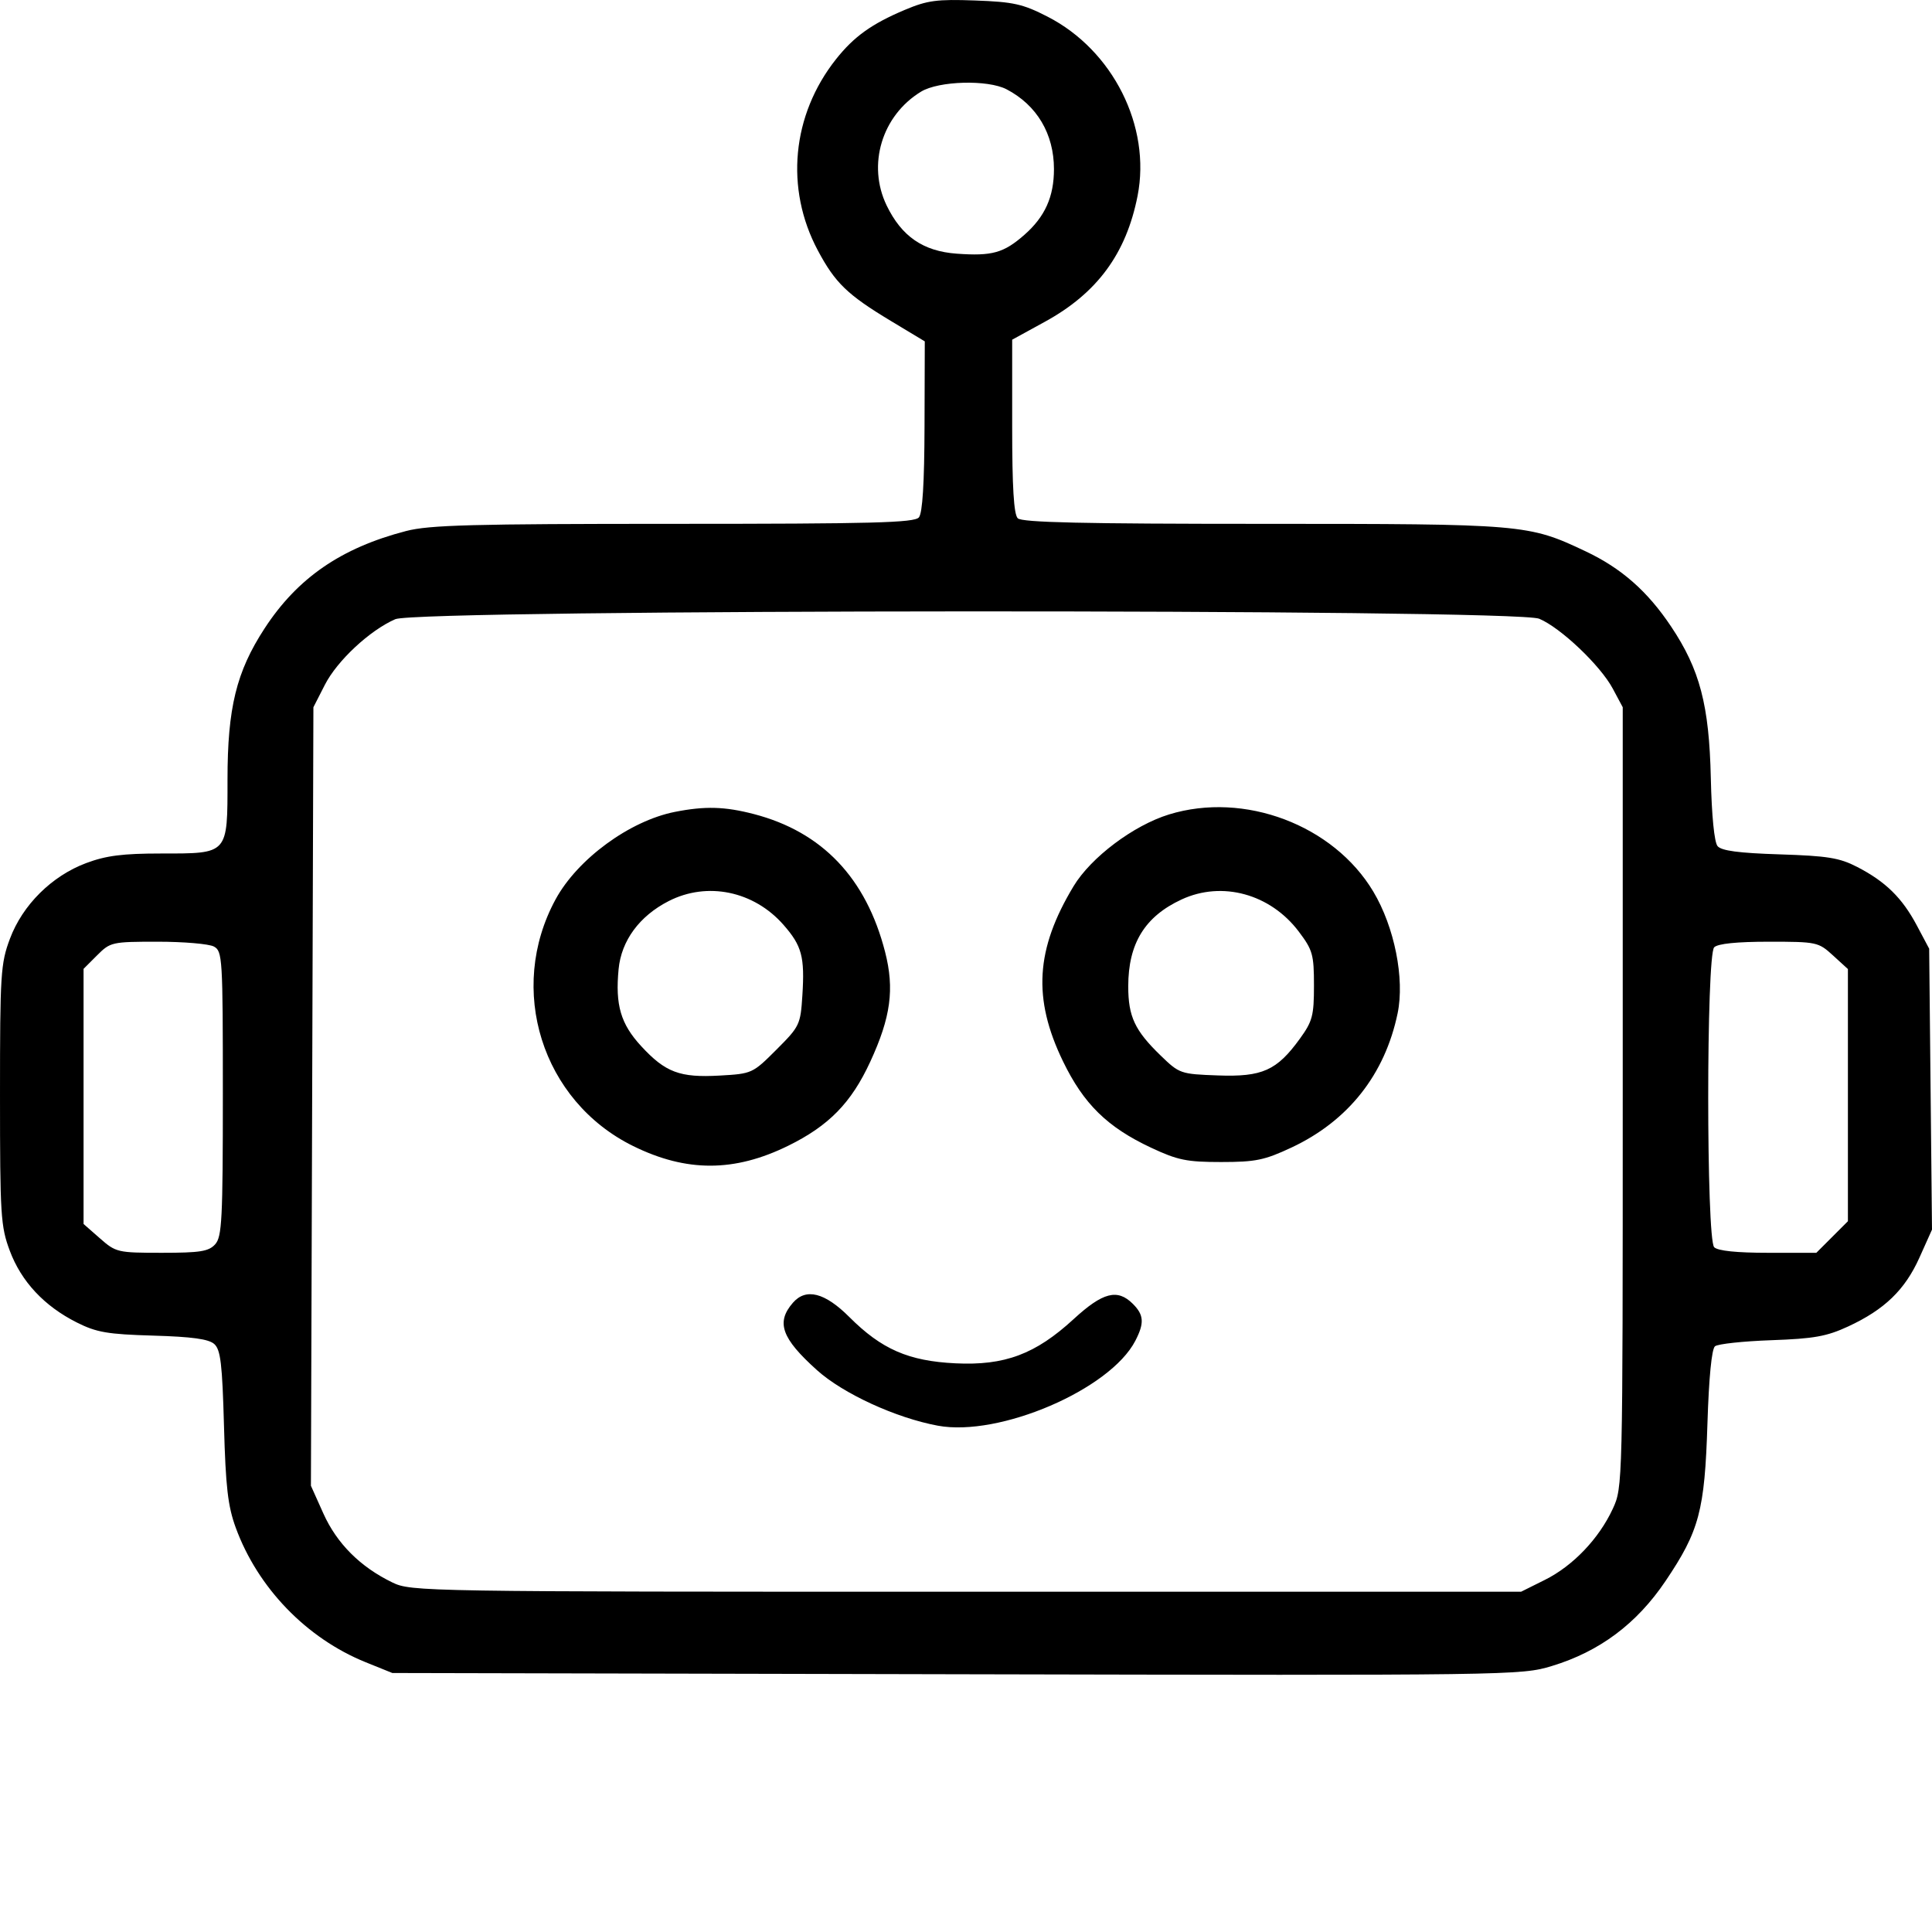 <?xml version="1.0" encoding="UTF-8" standalone="no"?>
<svg
   width="416.108"
   height="416.108"
   viewBox="0 0 416.108 416.108"
   version="1.1"
   id="svg869"
   xmlns="http://www.w3.org/2000/svg"
   xmlns:svg="http://www.w3.org/2000/svg">
  <defs
     id="defs873" />
  <path
     d="m 194.892,2.12 c -7.149,3.014 -10.974,5.756 -14.844,10.642 -9.512,12.011 -11.016,27.837 -3.91,41.168 3.736,7.011 6.364,9.55 15.7,15.174 l 7.339,4.42 -0.055,18.256 c -0.036,12.272 -0.433,18.713 -1.211,19.65 -0.961,1.158 -9.876,1.393 -52.823,1.393 -43.392,0 -52.623,0.248 -57.628,1.547 -13.988,3.631 -23.393,10.106 -30.482,20.986 -6.073,9.322 -7.978,17.091 -7.978,32.54 0,16.198 0.243,15.927 -14.291,15.927 -8.29,0 -11.848,0.454 -16.142,2.061 -7.418,2.775 -13.703,9.013 -16.432,16.308 -1.993,5.326 -2.135,7.567 -2.135,33.631 0,25.982 0.147,28.318 2.115,33.577 2.476,6.618 7.415,11.902 14.415,15.423 4.265,2.145 6.601,2.547 16.47,2.835 8.36,0.243 11.95,0.738 13.149,1.813 1.363,1.223 1.725,4.275 2.093,17.665 0.362,13.141 0.838,17.26 2.531,21.887 4.74,12.958 15.248,23.836 28.002,28.988 l 5.725,2.312 121.5,0.268 c 119.732,0.265 121.598,0.239 128.21,-1.766 10.299,-3.124 18.307,-9.108 24.511,-18.316 7.275,-10.799 8.43,-15.142 9.022,-33.912 0.312,-9.918 0.912,-16.065 1.626,-16.644 0.622,-0.504 6.081,-1.092 12.131,-1.306 9.187,-0.324 11.914,-0.812 16.546,-2.957 7.836,-3.631 12.239,-7.883 15.359,-14.836 l 2.703,-6.022 -0.304,-30.255 -0.304,-30.254 -2.657,-5 c -3.156,-5.94 -6.73,-9.447 -12.843,-12.603 -3.812,-1.969 -6.368,-2.383 -16.712,-2.712 -8.817,-0.281 -12.532,-0.775 -13.365,-1.777 -0.704,-0.849 -1.268,-6.543 -1.451,-14.648 -0.355,-15.722 -2.358,-23.367 -8.553,-32.643 -5.08,-7.609 -10.702,-12.554 -18.419,-16.203 -12.349,-5.839 -13.23,-5.914 -69.51,-5.914 -38.792,0 -51.888,-0.298 -52.79,-1.2 -0.847,-0.847 -1.2,-6.674 -1.2,-19.831 v -18.632 l 7.071,-3.876 c 11.24,-6.161 17.489,-14.655 19.937,-27.098 2.943,-14.955 -5.311,-31.388 -19.388,-38.602 -5.344,-2.738 -7.325,-3.18 -15.62,-3.482 -8.221,-0.299 -10.255,-0.028 -15.108,2.018 m 3.474,17.622 c -8.433,5.141 -11.635,15.762 -7.395,24.522 3.225,6.661 7.861,9.847 15.09,10.37 7.609,0.55 10.114,-0.148 14.57,-4.06 4.435,-3.894 6.369,-8.192 6.369,-14.154 0,-7.588 -3.673,-13.776 -10.2,-17.186 -4.047,-2.114 -14.612,-1.823 -18.434,0.508 M 85.142,133.359 c -5.477,2.378 -12.518,8.932 -15.167,14.119 l -2.475,4.845 -0.267,83.838 -0.267,83.837 2.682,5.976 c 2.897,6.456 7.947,11.506 14.842,14.844 4.074,1.972 6.091,2.005 123.629,2.005 h 119.488 l 5.132,-2.557 c 6.047,-3.014 11.645,-8.878 14.624,-15.321 2.129,-4.605 2.137,-4.931 2.137,-88.622 v -84 l -2.155,-4.025 c -2.671,-4.986 -11.225,-13.109 -15.834,-15.035 -5.205,-2.175 -241.35,-2.083 -246.369,0.096 m 60.213,41.503 c -9.747,1.93 -20.963,10.15 -25.685,18.825 -10.538,19.363 -2.962,43.467 16.708,53.15 11.484,5.654 21.809,5.63 33.402,-0.077 8.759,-4.312 13.562,-9.231 17.648,-18.075 4.431,-9.59 5.252,-15.66 3.201,-23.664 -4.074,-15.904 -13.546,-25.858 -28.249,-29.687 -6.275,-1.635 -10.55,-1.753 -17.025,-0.472 m 106.43,0.551 c -7.659,2.356 -16.813,9.24 -20.567,15.466 -8.183,13.572 -8.822,24.171 -2.273,37.702 4.445,9.182 9.543,14.185 18.95,18.596 5.762,2.701 7.69,3.096 15.105,3.096 7.429,0 9.339,-0.393 15.16,-3.121 12.215,-5.726 20.12,-15.725 22.858,-28.916 1.546,-7.445 -0.676,-18.57 -5.233,-26.202 -8.565,-14.347 -27.787,-21.609 -44,-16.621 m -107.765,18.66 c -6.296,3.217 -10.195,8.514 -10.785,14.654 -0.742,7.727 0.45,11.799 4.852,16.575 5.231,5.675 8.325,6.836 16.917,6.351 6.959,-0.393 7.1,-0.458 12.218,-5.576 5.015,-5.015 5.191,-5.384 5.593,-11.69 0.53,-8.315 -0.105,-10.686 -4.071,-15.203 -6.392,-7.28 -16.42,-9.354 -24.724,-5.111 m 110.48,-0.354 c -7.927,3.67 -11.5,9.485 -11.5,18.719 0,6.494 1.407,9.502 6.965,14.885 4.057,3.929 4.277,4.005 12.333,4.3 9.574,0.349 12.697,-1.05 17.672,-7.917 2.712,-3.744 3.03,-4.946 3.03,-11.455 0,-6.661 -0.275,-7.636 -3.264,-11.6 -6.126,-8.121 -16.508,-10.973 -25.236,-6.932 m -233.577,12.027 -2.923,2.923 v 27.473 27.474 l 3.535,3.103 c 3.44,3.021 3.798,3.104 13.345,3.104 8.234,0 10.076,-0.294 11.465,-1.829 1.464,-1.618 1.655,-5.361 1.655,-32.465 0,-29.265 -0.087,-30.682 -1.934,-31.671 -1.064,-0.569 -6.499,-1.035 -12.077,-1.035 -9.877,0 -10.219,0.077 -13.066,2.923 m 348.277,-1.723 c -1.716,1.716 -1.716,62.884 0,64.6 0.779,0.779 4.844,1.2 11.6,1.2 h 10.4 l 3.4,-3.4 3.4,-3.4 v -27.156 -27.157 l -3.223,-2.943 c -3.142,-2.87 -3.489,-2.944 -13.8,-2.944 -6.893,0 -10.995,0.418 -11.777,1.2 m -198.415,76.55 c -3.685,4.231 -2.464,7.656 5.182,14.53 5.621,5.055 16.976,10.273 26.006,11.952 13.266,2.467 37.124,-7.783 42.553,-18.283 1.974,-3.816 1.858,-5.565 -0.526,-7.949 -3.319,-3.319 -6.462,-2.511 -12.767,3.286 -8.219,7.556 -14.848,10.035 -25.453,9.518 -10.101,-0.492 -15.906,-3.025 -22.85,-9.97 -5.277,-5.276 -9.336,-6.307 -12.145,-3.084"
     stroke="none"
     fill-rule="evenodd"
     id="path865" />
  <path
     d=""
     stroke="none"
     fill="#fcfcfc"
     fill-rule="evenodd"
     id="path867" />
</svg>
